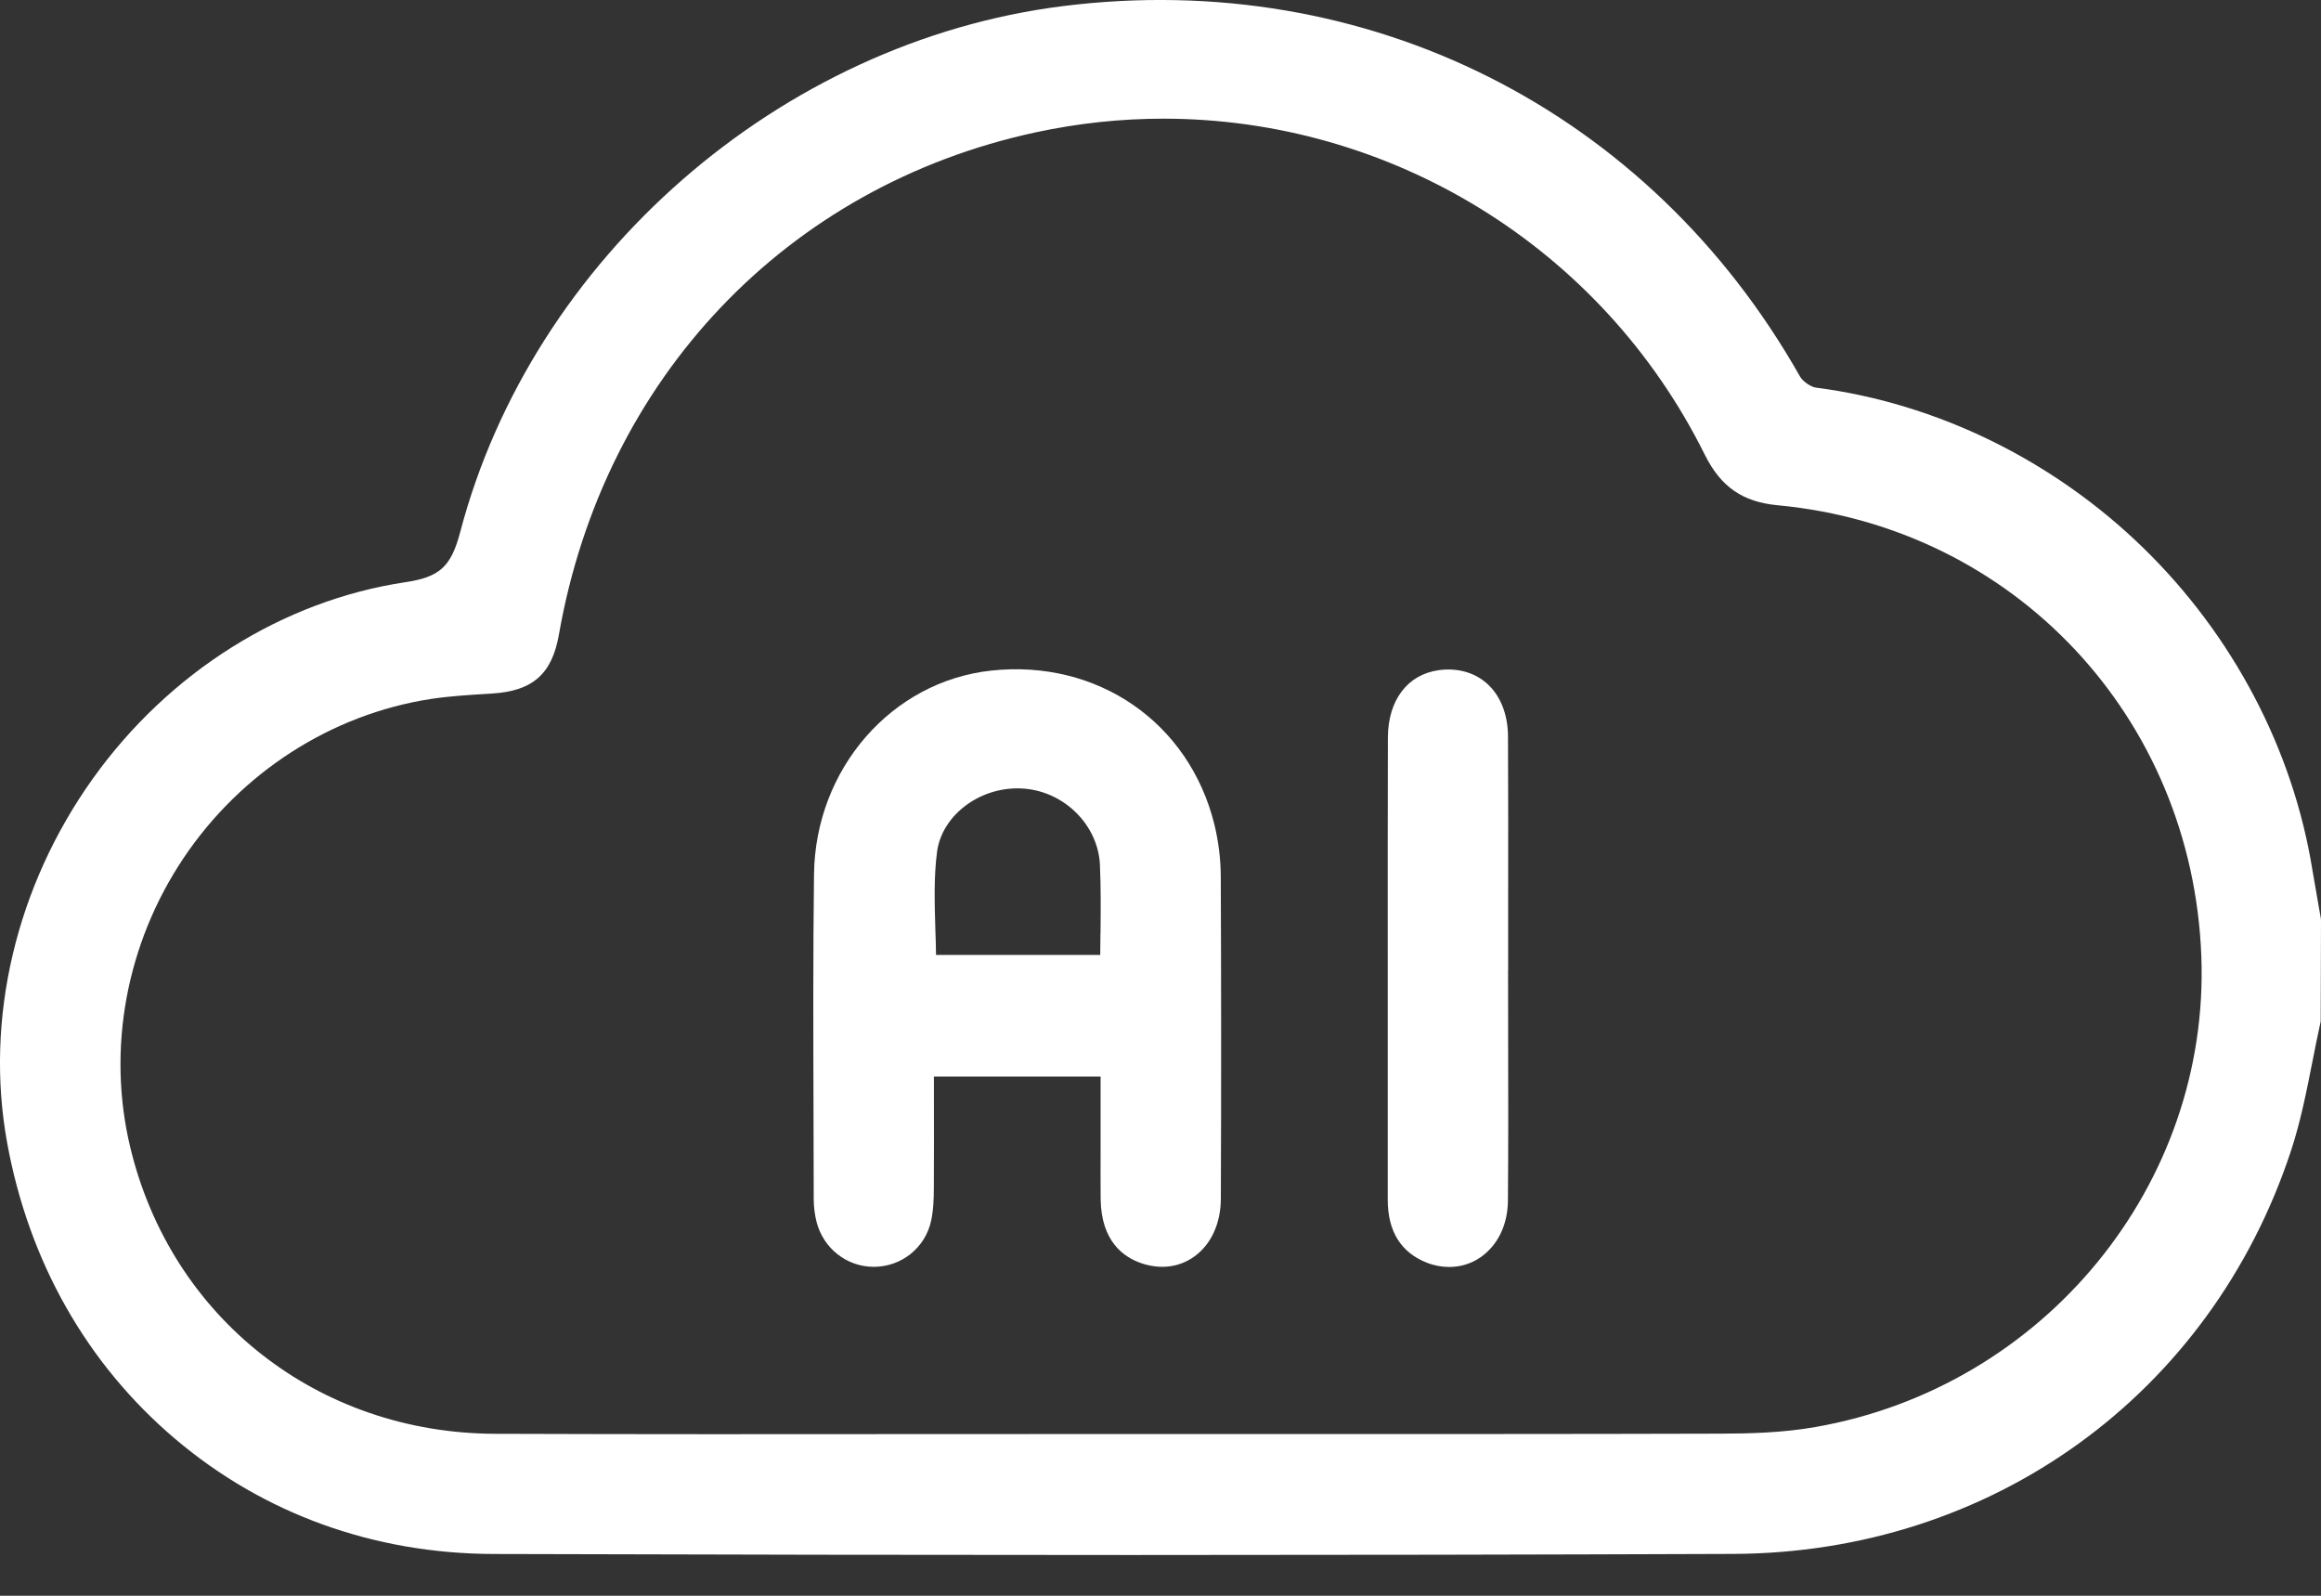 <svg width="32" height="22" viewBox="0 0 32 22" fill="none" xmlns="http://www.w3.org/2000/svg">
<rect x="0" y="0" width="32" height="22" fill="#333333" stroke="none"/>
<path d="M31.997 12.656C31.985 12.587 31.973 12.518 31.96 12.447C31.933 12.298 31.907 12.148 31.882 11.997C31.615 10.333 30.784 8.753 29.543 7.547C28.302 6.341 26.701 5.559 25.037 5.344C24.966 5.335 24.855 5.258 24.817 5.191C22.739 1.515 18.846 -0.441 14.656 0.084C10.757 0.573 7.339 3.555 6.345 7.335C6.219 7.813 6.063 7.956 5.586 8.027C3.9 8.28 2.33 9.266 1.281 10.733C0.22 12.218 -0.212 14.047 0.098 15.752C0.396 17.391 1.196 18.802 2.411 19.834C3.631 20.869 5.149 21.419 6.803 21.424C9.877 21.433 12.792 21.438 15.584 21.438C18.377 21.438 21.228 21.433 23.895 21.423C27.459 21.41 30.479 19.227 31.587 15.863C31.719 15.462 31.801 15.044 31.881 14.639C31.917 14.456 31.955 14.265 31.996 14.081L32 12.684L31.997 12.656V12.656ZM17.458 19.77H15.387C14.514 19.77 13.637 19.77 12.762 19.771C10.816 19.773 8.804 19.774 6.825 19.767C4.382 19.758 2.361 18.17 1.796 15.818C1.471 14.465 1.739 13.01 2.532 11.828C3.325 10.647 4.567 9.848 5.941 9.636C6.199 9.597 6.47 9.58 6.732 9.565L6.786 9.561C7.344 9.527 7.611 9.292 7.706 8.748C8.325 5.218 10.842 2.566 14.277 1.825C14.866 1.698 15.456 1.636 16.04 1.636C19.155 1.636 22.074 3.388 23.505 6.27C23.725 6.712 24.026 6.921 24.512 6.966C27.768 7.272 30.223 9.885 30.35 13.178C30.471 16.331 28.182 19.123 25.027 19.674C24.577 19.753 24.121 19.764 23.732 19.765C21.641 19.771 19.515 19.77 17.458 19.77Z" fill="white"/>
<path d="M16.743 11.367C16.396 9.959 15.131 9.087 13.667 9.245C12.292 9.393 11.242 10.6 11.223 12.05C11.209 13.145 11.213 14.257 11.216 15.333C11.218 15.732 11.219 16.131 11.219 16.53C11.219 16.64 11.233 16.746 11.258 16.846C11.352 17.211 11.675 17.465 12.046 17.465H12.05C12.43 17.463 12.753 17.204 12.836 16.837C12.87 16.686 12.874 16.531 12.875 16.373C12.877 15.963 12.877 15.554 12.876 15.141V14.842H15.174V15.606C15.174 15.7 15.174 15.793 15.174 15.886C15.174 16.098 15.172 16.318 15.175 16.535C15.184 17.113 15.489 17.334 15.744 17.418C16.004 17.504 16.261 17.471 16.466 17.323C16.698 17.157 16.831 16.866 16.832 16.526C16.838 15.012 16.837 13.516 16.831 12.077C16.83 11.842 16.799 11.596 16.743 11.367ZM15.172 12.876C15.171 12.972 15.169 13.068 15.169 13.165H12.905C12.904 13.049 12.9 12.933 12.896 12.82C12.885 12.446 12.874 12.091 12.919 11.745C12.988 11.223 13.541 10.823 14.126 10.873C14.684 10.92 15.141 11.382 15.165 11.924C15.179 12.235 15.176 12.546 15.173 12.875L15.172 12.876Z" fill="white"/>
<path d="M20.793 13.366C20.793 13.059 20.793 12.752 20.793 12.445C20.794 11.693 20.795 10.915 20.791 10.15C20.789 9.842 20.683 9.582 20.495 9.418C20.324 9.269 20.09 9.205 19.838 9.239C19.405 9.298 19.136 9.654 19.135 10.17C19.132 11.185 19.133 12.198 19.133 13.213V16.539C19.133 16.976 19.315 17.268 19.672 17.408C19.773 17.448 19.877 17.467 19.98 17.467C20.132 17.467 20.279 17.424 20.407 17.337C20.648 17.173 20.788 16.887 20.79 16.551C20.796 15.804 20.795 15.044 20.793 14.309C20.793 13.994 20.792 13.68 20.792 13.365L20.793 13.366Z" fill="white"/>
</svg>
